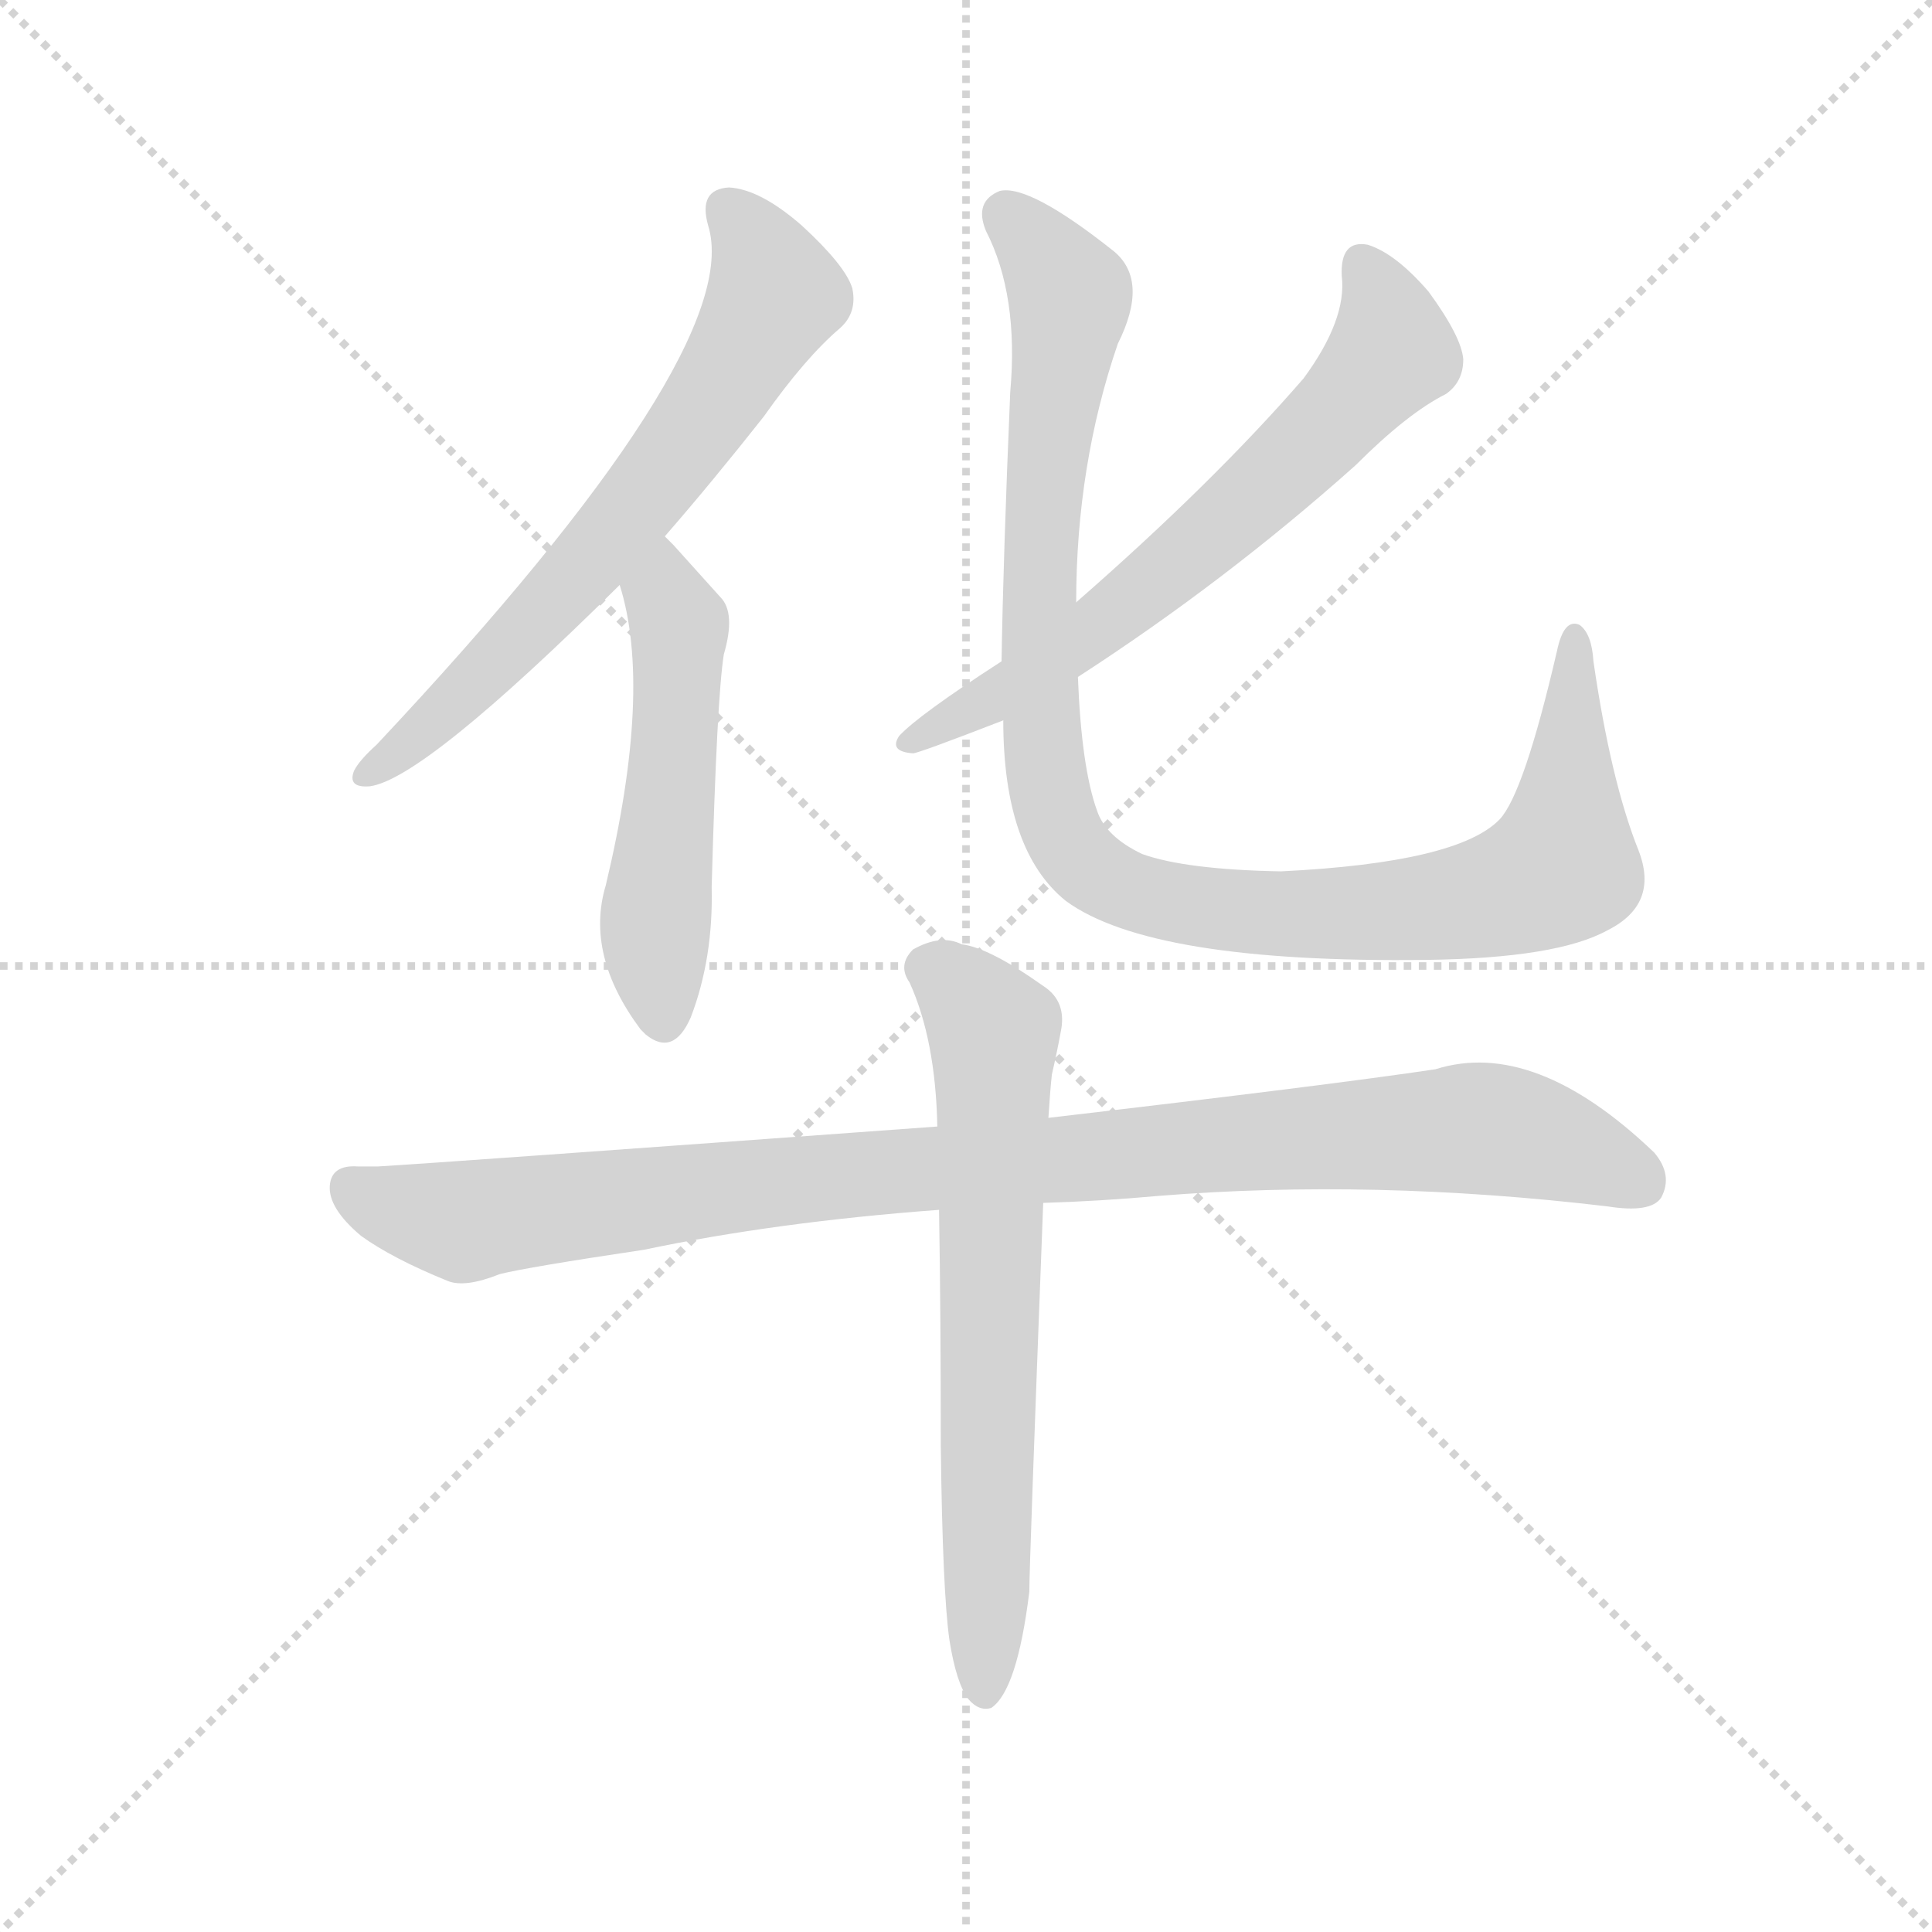 <svg version="1.1" viewBox="0 0 1024 1024" xmlns="http://www.w3.org/2000/svg">
  <g stroke="lightgray" stroke-dasharray="1,1" stroke-width="1" transform="scale(4, 4)">
    <line x1="0" y1="0" x2="256" y2="256"></line>
    <line x1="256" y1="0" x2="0" y2="256"></line>
    <line x1="128" y1="0" x2="128" y2="256"></line>
    <line x1="0" y1="128" x2="256" y2="128"></line>
  </g>
  <g transform="scale(0.92, -0.92) translate(60, -850)">
    <style type="text/css">
      
        @keyframes keyframes0 {
          from {
            stroke: blue;
            stroke-dashoffset: 676;
            stroke-width: 128;
          }
          69% {
            animation-timing-function: step-end;
            stroke: blue;
            stroke-dashoffset: 0;
            stroke-width: 128;
          }
          to {
            stroke: black;
            stroke-width: 1024;
          }
        }
        #make-me-a-hanzi-animation-0 {
          animation: keyframes0 0.8s both;
          animation-delay: 0s;
          animation-timing-function: linear;
        }
      
        @keyframes keyframes1 {
          from {
            stroke: blue;
            stroke-dashoffset: 527;
            stroke-width: 128;
          }
          63% {
            animation-timing-function: step-end;
            stroke: blue;
            stroke-dashoffset: 0;
            stroke-width: 128;
          }
          to {
            stroke: black;
            stroke-width: 1024;
          }
        }
        #make-me-a-hanzi-animation-1 {
          animation: keyframes1 0.679s both;
          animation-delay: 0.8s;
          animation-timing-function: linear;
        }
      
        @keyframes keyframes2 {
          from {
            stroke: blue;
            stroke-dashoffset: 666;
            stroke-width: 128;
          }
          68% {
            animation-timing-function: step-end;
            stroke: blue;
            stroke-dashoffset: 0;
            stroke-width: 128;
          }
          to {
            stroke: black;
            stroke-width: 1024;
          }
        }
        #make-me-a-hanzi-animation-2 {
          animation: keyframes2 0.792s both;
          animation-delay: 1.479s;
          animation-timing-function: linear;
        }
      
        @keyframes keyframes3 {
          from {
            stroke: blue;
            stroke-dashoffset: 1065;
            stroke-width: 128;
          }
          78% {
            animation-timing-function: step-end;
            stroke: blue;
            stroke-dashoffset: 0;
            stroke-width: 128;
          }
          to {
            stroke: black;
            stroke-width: 1024;
          }
        }
        #make-me-a-hanzi-animation-3 {
          animation: keyframes3 1.117s both;
          animation-delay: 2.271s;
          animation-timing-function: linear;
        }
      
        @keyframes keyframes4 {
          from {
            stroke: blue;
            stroke-dashoffset: 1011;
            stroke-width: 128;
          }
          77% {
            animation-timing-function: step-end;
            stroke: blue;
            stroke-dashoffset: 0;
            stroke-width: 128;
          }
          to {
            stroke: black;
            stroke-width: 1024;
          }
        }
        #make-me-a-hanzi-animation-4 {
          animation: keyframes4 1.073s both;
          animation-delay: 3.388s;
          animation-timing-function: linear;
        }
      
        @keyframes keyframes5 {
          from {
            stroke: blue;
            stroke-dashoffset: 691;
            stroke-width: 128;
          }
          69% {
            animation-timing-function: step-end;
            stroke: blue;
            stroke-dashoffset: 0;
            stroke-width: 128;
          }
          to {
            stroke: black;
            stroke-width: 1024;
          }
        }
        #make-me-a-hanzi-animation-5 {
          animation: keyframes5 0.812s both;
          animation-delay: 4.46s;
          animation-timing-function: linear;
        }
      
    </style>
    
      <path d="M 323 541 Q 350 572 380 610 Q 404 644 424 661 Q 434 670 431 684 Q 427 697 402 720 Q 378 741 360 742 Q 342 741 348 720 Q 370 648 157 421 Q 147 412 144 406 Q 140 396 153 397 Q 184 401 297 513 L 323 541 Z" fill="lightgray"></path>
    
      <path d="M 297 513 Q 316 453 289 340 Q 277 300 309 257 L 312 254 Q 328 241 338 264 Q 351 298 350 339 Q 353 448 357 473 Q 364 497 355 506 L 328 536 L 323 541 C 302 562 289 542 297 513 Z" fill="lightgray"></path>
    
      <path d="M 561 460 Q 646 515 721 582 Q 751 612 773 623 Q 783 630 783 643 Q 782 656 763 682 Q 744 704 728 709 Q 712 712 713 691 Q 716 666 691 632 Q 639 572 560 503 L 517 469 Q 469 438 458 426 Q 452 417 466 416 Q 469 416 518 435 L 561 460 Z" fill="lightgray"></path>
    
      <path d="M 884 360 Q 868 400 858 469 Q 857 485 850 490 Q 841 494 837 475 Q 818 393 804 378 Q 780 353 678 348 Q 623 349 598 358 Q 577 368 572 383 Q 563 408 561 460 L 560 503 Q 560 582 584 652 Q 602 688 582 705 Q 533 744 516 740 Q 501 734 508 717 Q 527 680 522 624 Q 518 530 517 469 L 518 435 Q 518 360 554 331 Q 603 295 762 297 Q 837 298 866 314 Q 896 329 884 360 Z" fill="lightgray"></path>
    
      <path d="M 541 157 Q 574 158 607 161 Q 731 171 866 155 Q 891 151 897 160 Q 904 173 893 186 Q 824 252 767 234 Q 707 225 544 206 L 480 201 Q 192 180 158 178 L 146 178 Q 131 179 130 167 Q 129 154 148 138 Q 166 125 198 112 Q 208 108 228 116 Q 244 120 311 130 Q 387 146 481 153 L 541 157 Z" fill="lightgray"></path>
    
      <path d="M 487 -95 Q 491 -120 498 -129 Q 504 -136 511 -134 Q 526 -124 533 -67 Q 533 -52 541 157 L 544 206 Q 545 222 546 231 Q 549 244 551 255 Q 555 273 541 282 Q 510 304 494 306 Q 482 312 466 303 Q 457 294 464 284 Q 479 251 480 201 L 481 153 Q 482 93 482 17 Q 483 -67 487 -95 Z" fill="lightgray"></path>
    
    
      <clipPath id="make-me-a-hanzi-clip-0">
        <path d="M 323 541 Q 350 572 380 610 Q 404 644 424 661 Q 434 670 431 684 Q 427 697 402 720 Q 378 741 360 742 Q 342 741 348 720 Q 370 648 157 421 Q 147 412 144 406 Q 140 396 153 397 Q 184 401 297 513 L 323 541 Z"></path>
      </clipPath>
      <path clip-path="url(#make-me-a-hanzi-clip-0)" d="M 360 728 L 378 705 L 387 680 L 359 632 L 274 518 L 152 405" fill="none" id="make-me-a-hanzi-animation-0" stroke-dasharray="548 1096" stroke-linecap="round"></path>
    
      <clipPath id="make-me-a-hanzi-clip-1">
        <path d="M 297 513 Q 316 453 289 340 Q 277 300 309 257 L 312 254 Q 328 241 338 264 Q 351 298 350 339 Q 353 448 357 473 Q 364 497 355 506 L 328 536 L 323 541 C 302 562 289 542 297 513 Z"></path>
      </clipPath>
      <path clip-path="url(#make-me-a-hanzi-clip-1)" d="M 321 534 L 331 486 L 317 311 L 323 265" fill="none" id="make-me-a-hanzi-animation-1" stroke-dasharray="399 798" stroke-linecap="round"></path>
    
      <clipPath id="make-me-a-hanzi-clip-2">
        <path d="M 561 460 Q 646 515 721 582 Q 751 612 773 623 Q 783 630 783 643 Q 782 656 763 682 Q 744 704 728 709 Q 712 712 713 691 Q 716 666 691 632 Q 639 572 560 503 L 517 469 Q 469 438 458 426 Q 452 417 466 416 Q 469 416 518 435 L 561 460 Z"></path>
      </clipPath>
      <path clip-path="url(#make-me-a-hanzi-clip-2)" d="M 725 696 L 739 671 L 742 647 L 719 620 L 571 487 L 466 424" fill="none" id="make-me-a-hanzi-animation-2" stroke-dasharray="538 1076" stroke-linecap="round"></path>
    
      <clipPath id="make-me-a-hanzi-clip-3">
        <path d="M 884 360 Q 868 400 858 469 Q 857 485 850 490 Q 841 494 837 475 Q 818 393 804 378 Q 780 353 678 348 Q 623 349 598 358 Q 577 368 572 383 Q 563 408 561 460 L 560 503 Q 560 582 584 652 Q 602 688 582 705 Q 533 744 516 740 Q 501 734 508 717 Q 527 680 522 624 Q 518 530 517 469 L 518 435 Q 518 360 554 331 Q 603 295 762 297 Q 837 298 866 314 Q 896 329 884 360 Z"></path>
      </clipPath>
      <path clip-path="url(#make-me-a-hanzi-clip-3)" d="M 520 726 L 557 680 L 544 596 L 538 475 L 548 379 L 570 348 L 615 330 L 673 323 L 771 328 L 830 345 L 840 351 L 842 364 L 848 482" fill="none" id="make-me-a-hanzi-animation-3" stroke-dasharray="937 1874" stroke-linecap="round"></path>
    
      <clipPath id="make-me-a-hanzi-clip-4">
        <path d="M 541 157 Q 574 158 607 161 Q 731 171 866 155 Q 891 151 897 160 Q 904 173 893 186 Q 824 252 767 234 Q 707 225 544 206 L 480 201 Q 192 180 158 178 L 146 178 Q 131 179 130 167 Q 129 154 148 138 Q 166 125 198 112 Q 208 108 228 116 Q 244 120 311 130 Q 387 146 481 153 L 541 157 Z"></path>
      </clipPath>
      <path clip-path="url(#make-me-a-hanzi-clip-4)" d="M 142 166 L 166 154 L 210 146 L 442 176 L 789 200 L 839 190 L 885 169" fill="none" id="make-me-a-hanzi-animation-4" stroke-dasharray="883 1766" stroke-linecap="round"></path>
    
      <clipPath id="make-me-a-hanzi-clip-5">
        <path d="M 487 -95 Q 491 -120 498 -129 Q 504 -136 511 -134 Q 526 -124 533 -67 Q 533 -52 541 157 L 544 206 Q 545 222 546 231 Q 549 244 551 255 Q 555 273 541 282 Q 510 304 494 306 Q 482 312 466 303 Q 457 294 464 284 Q 479 251 480 201 L 481 153 Q 482 93 482 17 Q 483 -67 487 -95 Z"></path>
      </clipPath>
      <path clip-path="url(#make-me-a-hanzi-clip-5)" d="M 474 293 L 513 256 L 507 -125" fill="none" id="make-me-a-hanzi-animation-5" stroke-dasharray="563 1126" stroke-linecap="round"></path>
    
  </g>
</svg>